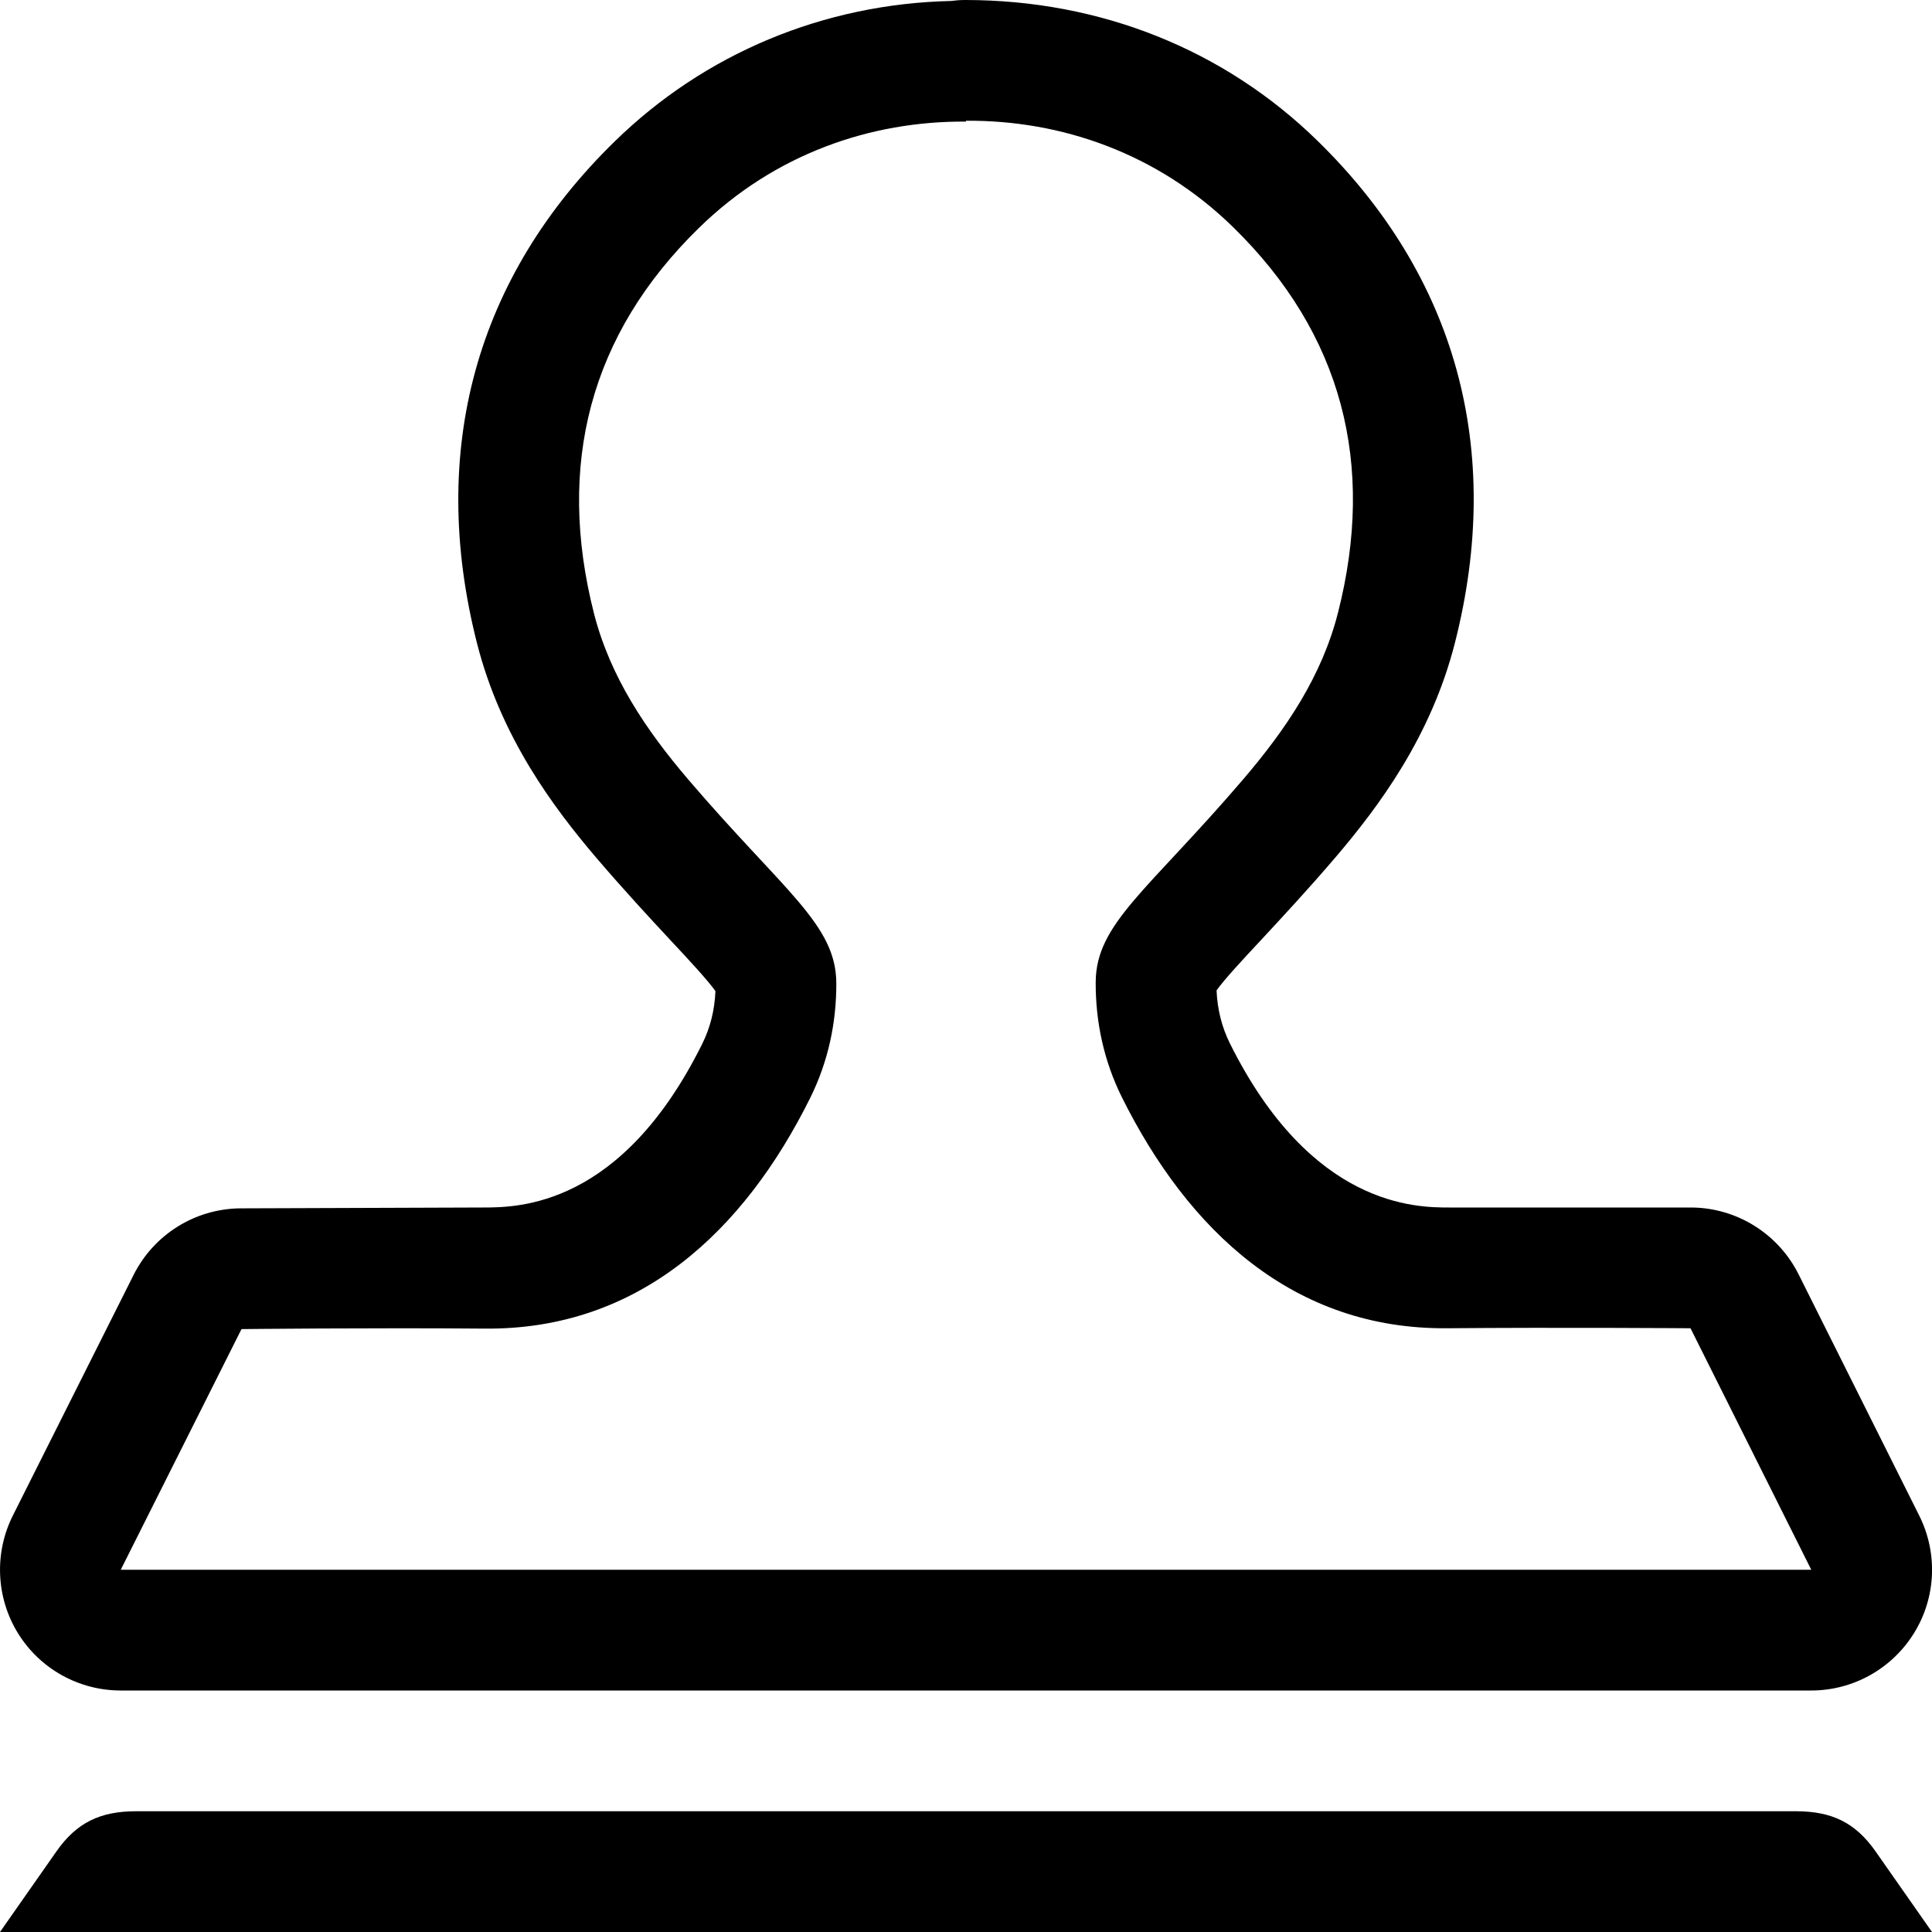 <?xml version="1.0" encoding="iso-8859-1"?>
<!-- Generator: Adobe Illustrator 16.0.0, SVG Export Plug-In . SVG Version: 6.00 Build 0)  -->
<!DOCTYPE svg PUBLIC "-//W3C//DTD SVG 1.1//EN" "http://www.w3.org/Graphics/SVG/1.1/DTD/svg11.dtd">
<svg version="1.1" id="Layer" xmlns="http://www.w3.org/2000/svg" xmlns:xlink="http://www.w3.org/1999/xlink" x="0px" y="0px"
	 width="16px" height="16px" viewBox="0 0 16 16" style="enable-background:new 0 0 16 16;" xml:space="preserve">
<path d="M15.895,12.553l-1-2c-0.168-0.335-0.509-0.549-0.884-0.553H12c-0.272,0-1.141-0.004-1.815-1.36
	c-0.067-0.136-0.103-0.279-0.11-0.438c0.065-0.092,0.227-0.266,0.372-0.421c0.172-0.186,0.377-0.405,0.613-0.681
	c0.356-0.418,0.792-0.998,0.99-1.78c0.405-1.595,0.011-3.032-1.141-4.156C10.14,0.413,9.116,0,7.993,0
	c-0.04,0-0.08,0.003-0.118,0.008C6.821,0.032,5.836,0.443,5.092,1.17C3.939,2.294,3.545,3.731,3.95,5.326
	c0.199,0.782,0.634,1.362,0.991,1.781c0.235,0.274,0.439,0.494,0.612,0.68C5.698,7.942,5.86,8.116,5.925,8.208
	C5.918,8.367,5.882,8.511,5.815,8.646C5.145,9.995,4.293,10,4,10c-0.002,0-2.011,0.007-2.011,0.007
	c-0.375,0.004-0.715,0.217-0.883,0.552l-1,1.993c-0.155,0.31-0.139,0.679,0.043,0.974S0.653,14,1,14h14
	c0.347,0,0.668-0.18,0.851-0.475S16.049,12.862,15.895,12.553z M1,13l1-1.993c0,0,1.09-0.012,2.016-0.004
	c1.272,0.011,2.144-0.802,2.695-1.913c0.146-0.296,0.216-0.615,0.215-0.948C6.924,7.654,6.493,7.383,5.701,6.457
	c-0.35-0.41-0.647-0.849-0.782-1.377C4.607,3.853,4.882,2.771,5.79,1.886C6.415,1.275,7.211,1.001,8,1.007V1
	c0.789-0.006,1.585,0.269,2.21,0.879c0.908,0.886,1.183,1.967,0.871,3.194c-0.134,0.528-0.432,0.967-0.782,1.377
	C9.507,7.376,9.076,7.647,9.074,8.135C9.073,8.468,9.143,8.787,9.289,9.083c0.552,1.111,1.423,1.928,2.695,1.917
	C12.91,10.992,14,11,14,11l1,2H1z M0,16l0.467-0.667C0.635,15.093,0.83,15.001,1.123,15h13.754c0.293,0.001,0.488,0.093,0.656,0.333
	L16,16H0z"/>
</svg>
